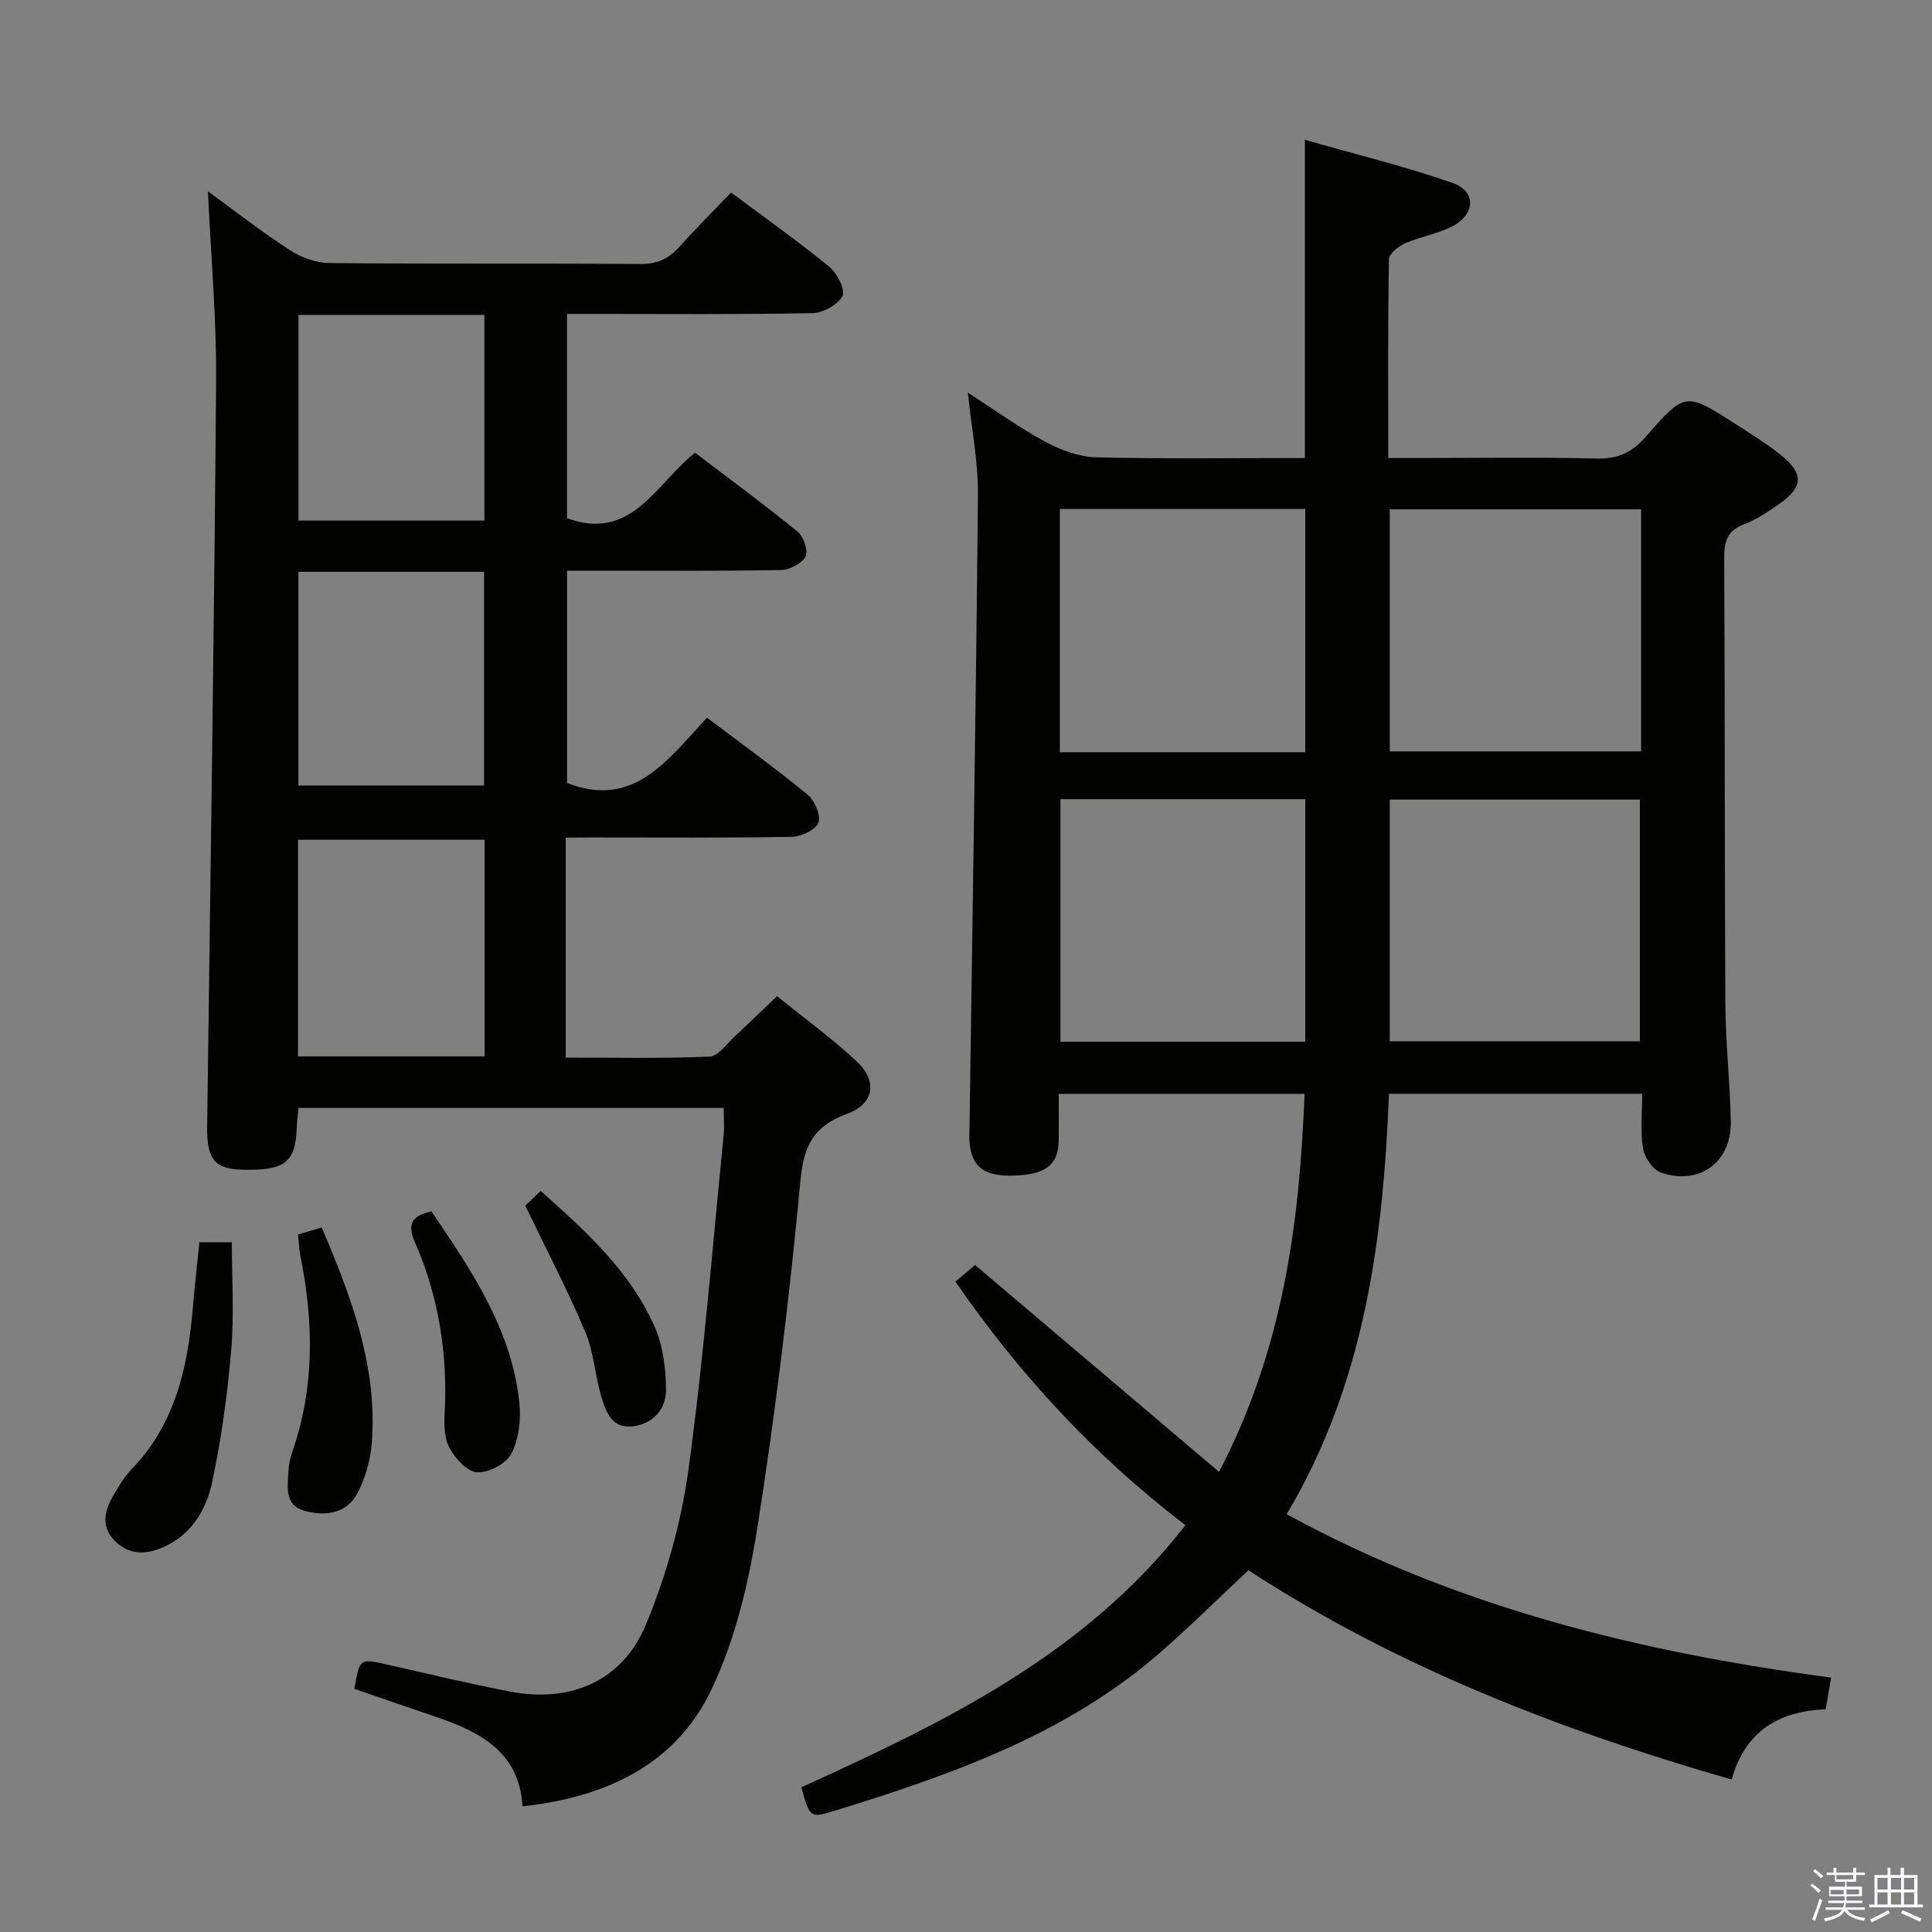 <svg enable-background="new 0 0 400 400" viewBox="0 0 400 400" xmlns="http://www.w3.org/2000/svg"><rect x="0" y="0" width="400" height="400" fill="#808080" stroke="none"/><path d="m374.8 390.4.4-.4c.7.5 1.3 1 1.8 1.4l-.5.5c-.5-.6-1.1-1.1-1.7-1.5zm1 7.3-.6-.3c.5-1.4 1.1-2.8 1.5-4.3.2.1.4.2.6.3-.5 1.3-1 2.8-1.5 4.3zm-.4-10.3.4-.4c.4.3 1 .8 1.7 1.4l-.5.5c-.4-.5-1-1-1.6-1.5zm2.5.3h1.7v-1h.6v1h3.5v-1h.6v1h1.8v.5h-1.8v1.4h-2v1h3.2v2h-3.2v.9h3.3v.5h-3.4c0 .3-.1.6-.1.9h4v.5h-3.7c.7.9 1.9 1.5 3.8 1.7-.1.2-.2.4-.3.6-2.1-.4-3.5-1.1-4-2.1-.4 1-1.8 1.7-4 2.2-.1-.2-.2-.4-.3-.6 2.1-.4 3.4-1 3.8-1.8h-3.4v-.5h3.6c.1-.3.1-.6.2-.9h-3.3v-.5h3.4c0-.3 0-.6 0-.9h-3.2v-2h3.3v-1h-2.1v-1.4h-1.7v-.5zm1.1 3.5v1h2.7c0-.3 0-.4 0-.4 0-.2 0-.2 0-.2 0-.1 0-.2 0-.3h-2.7zm1.2-3v.9h3.5v-.9zm4.7 3h-2.6v.6.4h2.6z" fill="#fbfafc"/><path d="m393.6 386.7h.6v1.5h2.8v6.1h1.1v.6h-11.1v-.6h1.1v-6.1h2.7v-1.5h.6v1.5h2.1v-1.5zm-2.7 8.8.4.6c-1.2.6-2.5 1.3-3.8 1.9-.1-.2-.2-.4-.3-.6 1.2-.6 2.5-1.2 3.7-1.9zm-2.2-6.7v2.4h2.1v-2.4zm0 3v2.5h2.1v-2.5zm2.8-3v2.4h2.1v-2.4zm0 3v2.5h2.1v-2.5zm6 6.1c-1.4-.7-2.7-1.3-3.9-1.8l.3-.6c1.5.6 2.7 1.2 3.9 1.7zm-1.2-9.1h-2.1v2.4h2.1zm-2.1 3v2.5h2.1v-2.5z" fill="#fbfafc"/><g fill="#010100"><path d="m200.38 81.28c5.46 3.52 10.55 7.21 16.03 10.18 3.19 1.72 6.98 3.13 10.54 3.22 14.29.36 28.6.15 43.21.15 0-21.8 0-43.18 0-65.88 10.46 2.99 20.7 5.48 30.6 8.93 4.87 1.7 4.74 6.42.03 8.92-3.03 1.61-6.62 2.15-9.79 3.54-1.4.62-3.4 2.15-3.43 3.3-.24 13.47-.15 26.94-.15 41.19h6.17c12.33 0 24.67-.2 36.99.11 4.43.11 7.37-1.31 10.22-4.58 8.06-9.25 8.2-9.17 18.4-2.65 3.22 2.06 6.49 4.08 9.46 6.46 4.84 3.87 4.72 6.65-.28 10.16-2.3 1.62-4.71 3.24-7.31 4.23-3.39 1.29-4.1 3.44-4.09 6.83.16 30.83.06 61.66.24 92.49.05 8.14.98 16.28 1.12 24.42.14 8.32-6.51 13.19-14.44 10.48-1.67-.57-3.42-3.14-3.73-5.01-.59-3.55-.17-7.27-.17-11.31-17.56 0-34.77 0-52.43 0-1.2 30.32-5.07 60.01-21.18 87.04 35.35 19.32 73.21 28.57 112.73 33.83-.39 2.22-.74 4.27-1.14 6.55-9.69.42-16.68 4.5-19.45 14.56-35.42-10.2-69.21-23.26-100.06-43.33-6.22 5.81-12.21 11.77-18.58 17.3-16.94 14.68-37.24 22.89-58.23 29.69-2.85.92-5.7 1.83-8.56 2.71-5.4 1.66-5.4 1.65-7.19-4.77 29.43-13.39 58.65-27.38 79.52-54.27-18.8-14.36-34.32-31.14-47.63-50.43 1.61-1.35 3.11-2.61 4.08-3.43 16.79 14.24 33.35 28.28 50.51 42.83 13.23-25.36 16.65-51.31 17.71-78.27-16.95 0-33.52 0-50.9 0 0 3.1.03 6.36-.01 9.61-.06 5.03-2.58 7.05-9.09 7.31-6.08.25-8.79-1.61-9.34-6.51-.13-1.15-.05-2.32-.03-3.49.61-43.62 1.34-87.24 1.74-130.87.07-6.89-1.31-13.8-2.09-21.24zm87.36 134.31h51.78c0-16.98 0-33.54 0-50.05-17.48 0-34.54 0-51.78 0zm52.03-110.14c-17.6 0-34.76 0-52.03 0v50.12h52.03c0-16.81 0-33.24 0-50.12zm-120.21 60.01v50.22h50.69c0-16.88 0-33.44 0-50.22-17.04 0-33.75 0-50.69 0zm-.12-9.72h50.8c0-16.9 0-33.6 0-50.37-17.09 0-33.82 0-50.8 0z"/><path d="m117.13 173.41v45.55c9.95 0 19.87.22 29.77-.2 1.81-.08 3.58-2.68 5.26-4.23 2.8-2.57 5.52-5.24 8.71-8.28 5.41 4.37 11.19 8.58 16.4 13.4 4.48 4.14 3.79 8.88-1.9 10.96-6.91 2.52-8.96 6.54-9.65 13.85-2.25 23.96-5.15 47.89-8.89 71.66-1.82 11.53-4.59 23.38-9.59 33.81-7.39 15.4-21.74 22.18-39.06 24.05-.64-11.18-8.71-15.41-17.91-18.52-5.65-1.91-11.28-3.87-16.9-5.8 1.1-6.38 1.08-6.32 7-4.98 8.41 1.91 16.81 3.92 25.29 5.55 12.4 2.38 23.19-2.16 28.03-13.78 4.22-10.15 7.32-21.1 8.82-31.98 3.17-23.02 4.98-46.22 7.31-69.36.18-1.78.02-3.6.02-5.72-29.39 0-58.48 0-88.05 0-.12 1.33-.3 2.76-.35 4.2-.29 7.13-2.54 8.84-11.4 8.58-5.65-.16-7.24-2.25-7.15-8.88.67-51.45 1.46-102.9 1.85-154.35.1-13.07-1.09-26.15-1.69-39.32 5.37 3.9 10.99 8.29 16.95 12.16 2.34 1.52 5.42 2.66 8.17 2.68 21.5.22 43 .03 64.49.2 3.56.03 5.94-1.23 8.17-3.73 3.32-3.72 6.86-7.24 10.53-11.07 6.94 5.18 13.83 10.06 20.37 15.4 1.61 1.32 3.35 4.79 2.69 6.04-.96 1.82-4.02 3.49-6.22 3.53-14.99.3-29.99.16-44.99.16-1.82 0-3.64 0-5.82 0v42.3c13.42 4.9 18.33-7.08 26.51-13.56 7.1 5.41 14.33 10.71 21.26 16.37 1.23 1 2.22 3.98 1.61 5.14-.76 1.45-3.28 2.75-5.07 2.78-12.83.23-25.66.13-38.49.13-1.81 0-3.62 0-5.81 0v43.95c13.91 5.47 20.93-4.95 28.99-13.51 7.15 5.41 14.14 10.46 20.8 15.92 1.47 1.21 2.8 4.28 2.25 5.79-.54 1.49-3.52 2.91-5.46 2.95-13.66.25-27.33.14-40.99.14-1.82.02-3.62.02-5.86.02zm-16.79.45c-13.22 0-25.9 0-38.64 0v44.85h38.64c0-15.01 0-29.74 0-44.85zm-.11-55.47c-12.94 0-25.51 0-38.45 0v44.24h38.45c0-14.92 0-29.48 0-44.24zm-38.43-53.18v42.57h38.49c0-14.26 0-28.31 0-42.57-12.9 0-25.49 0-38.49 0z"/><path d="m41.28 257.19h6.72c0 7.49.5 14.97-.13 22.35-.78 9.21-2.05 18.44-3.98 27.47-1.14 5.32-4 10.29-9.34 12.96-3.66 1.83-7.42 2.28-10.63-.8-3.27-3.13-2.23-6.64-.2-9.98 1.03-1.7 2.05-3.48 3.42-4.89 9.16-9.4 11.75-21.23 12.8-33.69.36-4.29.85-8.57 1.34-13.42z"/><path d="m61.71 255.57c1.87-.54 3.27-.95 4.9-1.42 6.11 14.32 11.57 28.7 10.37 44.56-.27 3.53-1.31 7.23-2.93 10.36-2.21 4.29-6.59 4.89-10.86 3.77-4.35-1.14-3.64-4.97-3.47-8.26.07-1.3.33-2.64.76-3.88 4.69-13.42 4.48-27.02 1.7-40.75-.26-1.28-.29-2.61-.47-4.38z"/><path d="m89.34 250.82c8.33 12.26 16.64 24.52 18.2 39.75.35 3.44-.14 7.45-1.69 10.44-1.07 2.06-4.71 3.93-7.09 3.81-2.04-.11-4.51-2.85-5.69-5.03-1.1-2.02-1.13-4.84-1-7.28.64-12.31-1.28-24.16-6.21-35.44-1.72-3.91-.27-5.46 3.48-6.25z"/><path d="m108.76 249.62c.59-.56 1.76-1.68 3.19-3.04 9.35 8.33 18.51 16.6 23.58 28.1 1.74 3.94 2.32 8.63 2.36 12.99.03 3.84-2.38 6.96-6.63 7.61-4.46.68-5.75-2.82-6.71-5.96-1.36-4.42-1.56-9.26-3.34-13.47-3.65-8.67-8.03-17.03-12.45-26.23z"/></g></svg>